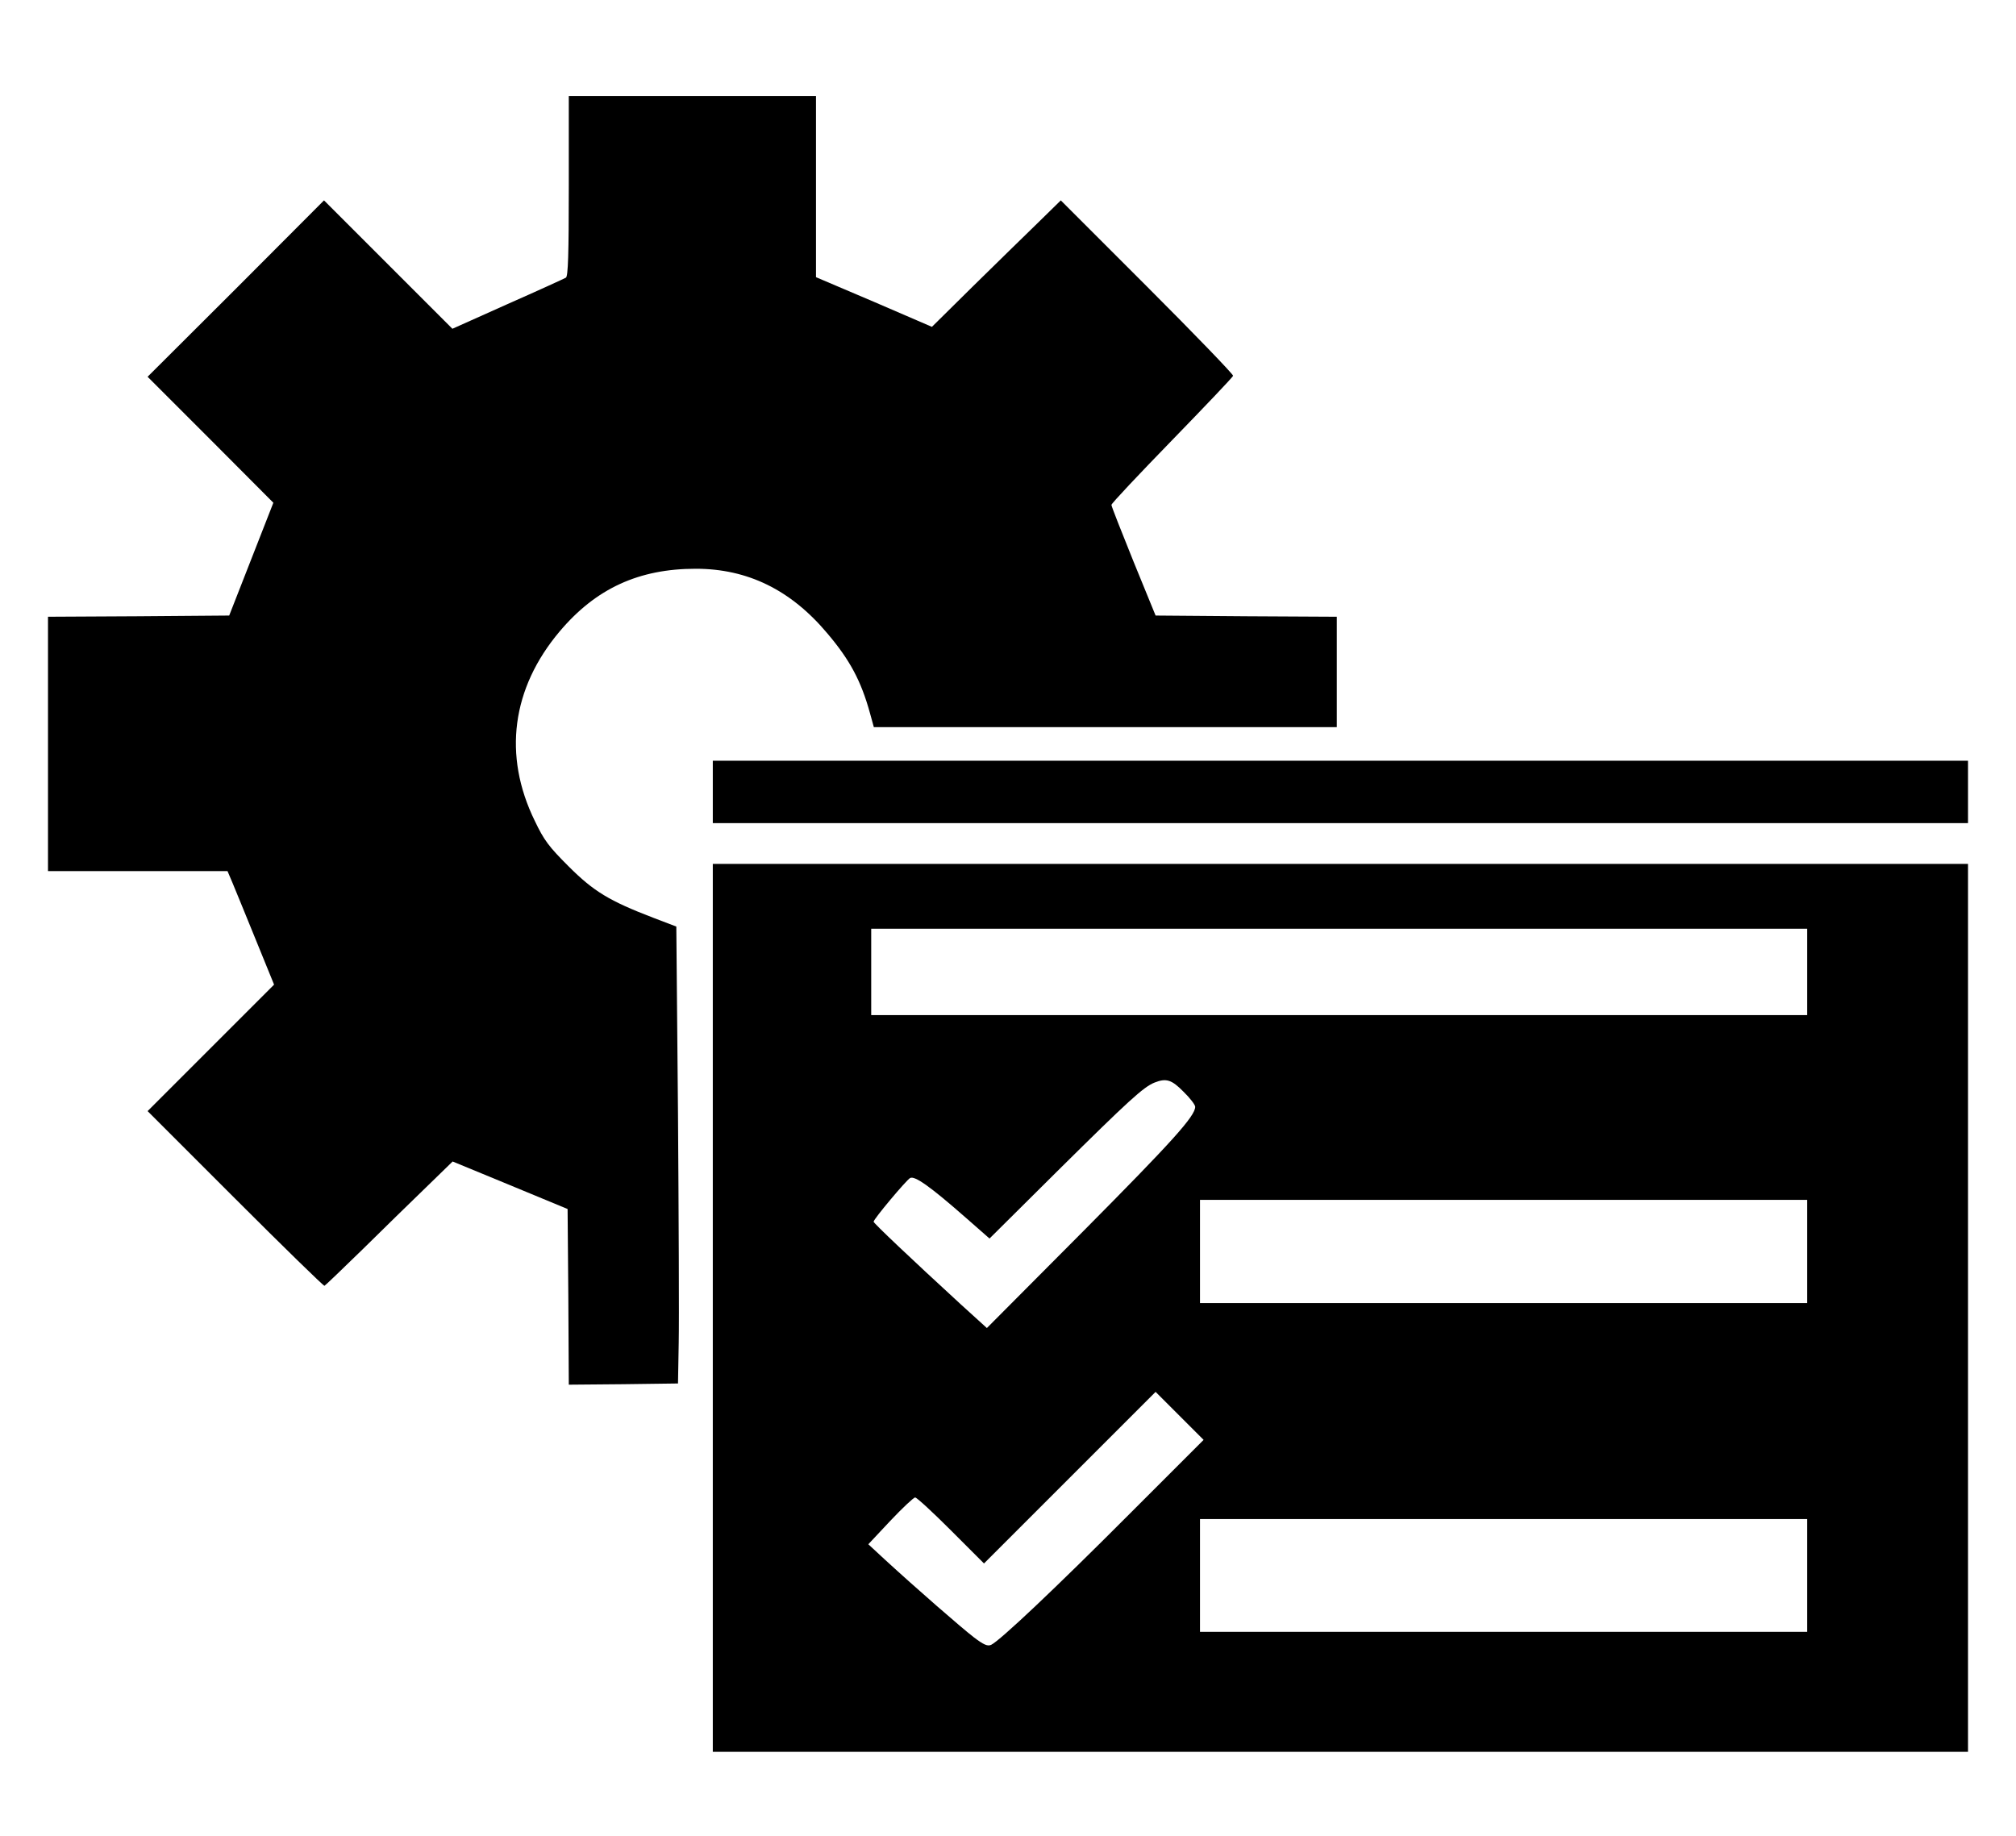 <?xml version="1.0" standalone="no"?>
<!DOCTYPE svg PUBLIC "-//W3C//DTD SVG 20010904//EN"
 "http://www.w3.org/TR/2001/REC-SVG-20010904/DTD/svg10.dtd">
<svg version="1.0" xmlns="http://www.w3.org/2000/svg"
 width="840pt" height="765pt" viewBox="0 0 840 765"
 preserveAspectRatio="xMidYMid meet">

<g transform="translate(0,765) scale(0.1,-0.1)"
fill="#000000" stroke="none">
<path d="M2370 6876 c0 -289 -3 -377 -12 -383 -7 -4 -116 -54 -243 -110 l-230
-103 -268 268 -267 267 -367 -368 -368 -367 262 -262 262 -263 -92 -235 -92
-235 -378 -3 -377 -2 0 -530 0 -530 374 0 374 0 20 -47 c11 -27 55 -133 97
-237 l77 -189 -264 -264 -263 -263 365 -365 c201 -201 368 -364 372 -363 4 2
76 71 160 153 84 83 203 199 264 258 l110 107 240 -99 239 -99 3 -366 2 -366
228 2 227 3 3 170 c2 94 0 522 -3 952 l-7 782 -97 37 c-182 70 -247 109 -352
214 -82 82 -102 108 -141 190 -133 272 -96 552 104 789 151 179 330 261 567
261 216 0 396 -88 548 -269 95 -112 141 -199 178 -333 l16 -58 965 0 964 0 0
230 0 230 -377 2 -378 3 -92 225 c-50 124 -92 230 -92 236 -1 5 113 126 252
269 138 142 253 263 255 269 1 6 -160 173 -358 371 l-360 360 -97 -95 c-54
-52 -175 -171 -269 -263 l-171 -169 -241 104 -242 103 0 378 0 377 -515 0
-515 0 0 -374z"/>
<path d="M2970 4350 l0 -130 2615 0 2615 0 0 130 0 130 -2615 0 -2615 0 0
-130z"/>
<path d="M2970 2200 l0 -1850 2615 0 2615 0 0 1850 0 1850 -2615 0 -2615 0 0
-1850z m4560 1400 l0 -180 -1950 0 -1950 0 0 180 0 180 1950 0 1950 0 0 -180z
m-2599 -499 c27 -26 49 -55 49 -63 0 -39 -95 -144 -466 -518 l-402 -404 -109
99 c-208 191 -363 338 -363 344 0 11 136 173 152 182 19 11 85 -36 233 -166
l98 -86 291 289 c288 285 351 343 397 361 48 19 71 12 120 -38z m2599 -666 l0
-215 -1265 0 -1265 0 0 215 0 215 1265 0 1265 0 0 -215z m-2825 -1095 c-309
-310 -539 -527 -575 -544 -15 -7 -31 0 -72 31 -52 40 -238 202 -372 325 l-68
63 92 98 c50 53 97 97 103 97 7 0 74 -62 149 -137 l138 -138 358 358 357 357
100 -100 100 -100 -310 -310z m2825 -255 l0 -235 -1265 0 -1265 0 0 235 0 235
1265 0 1265 0 0 -235z"/>
</g>
</svg>
